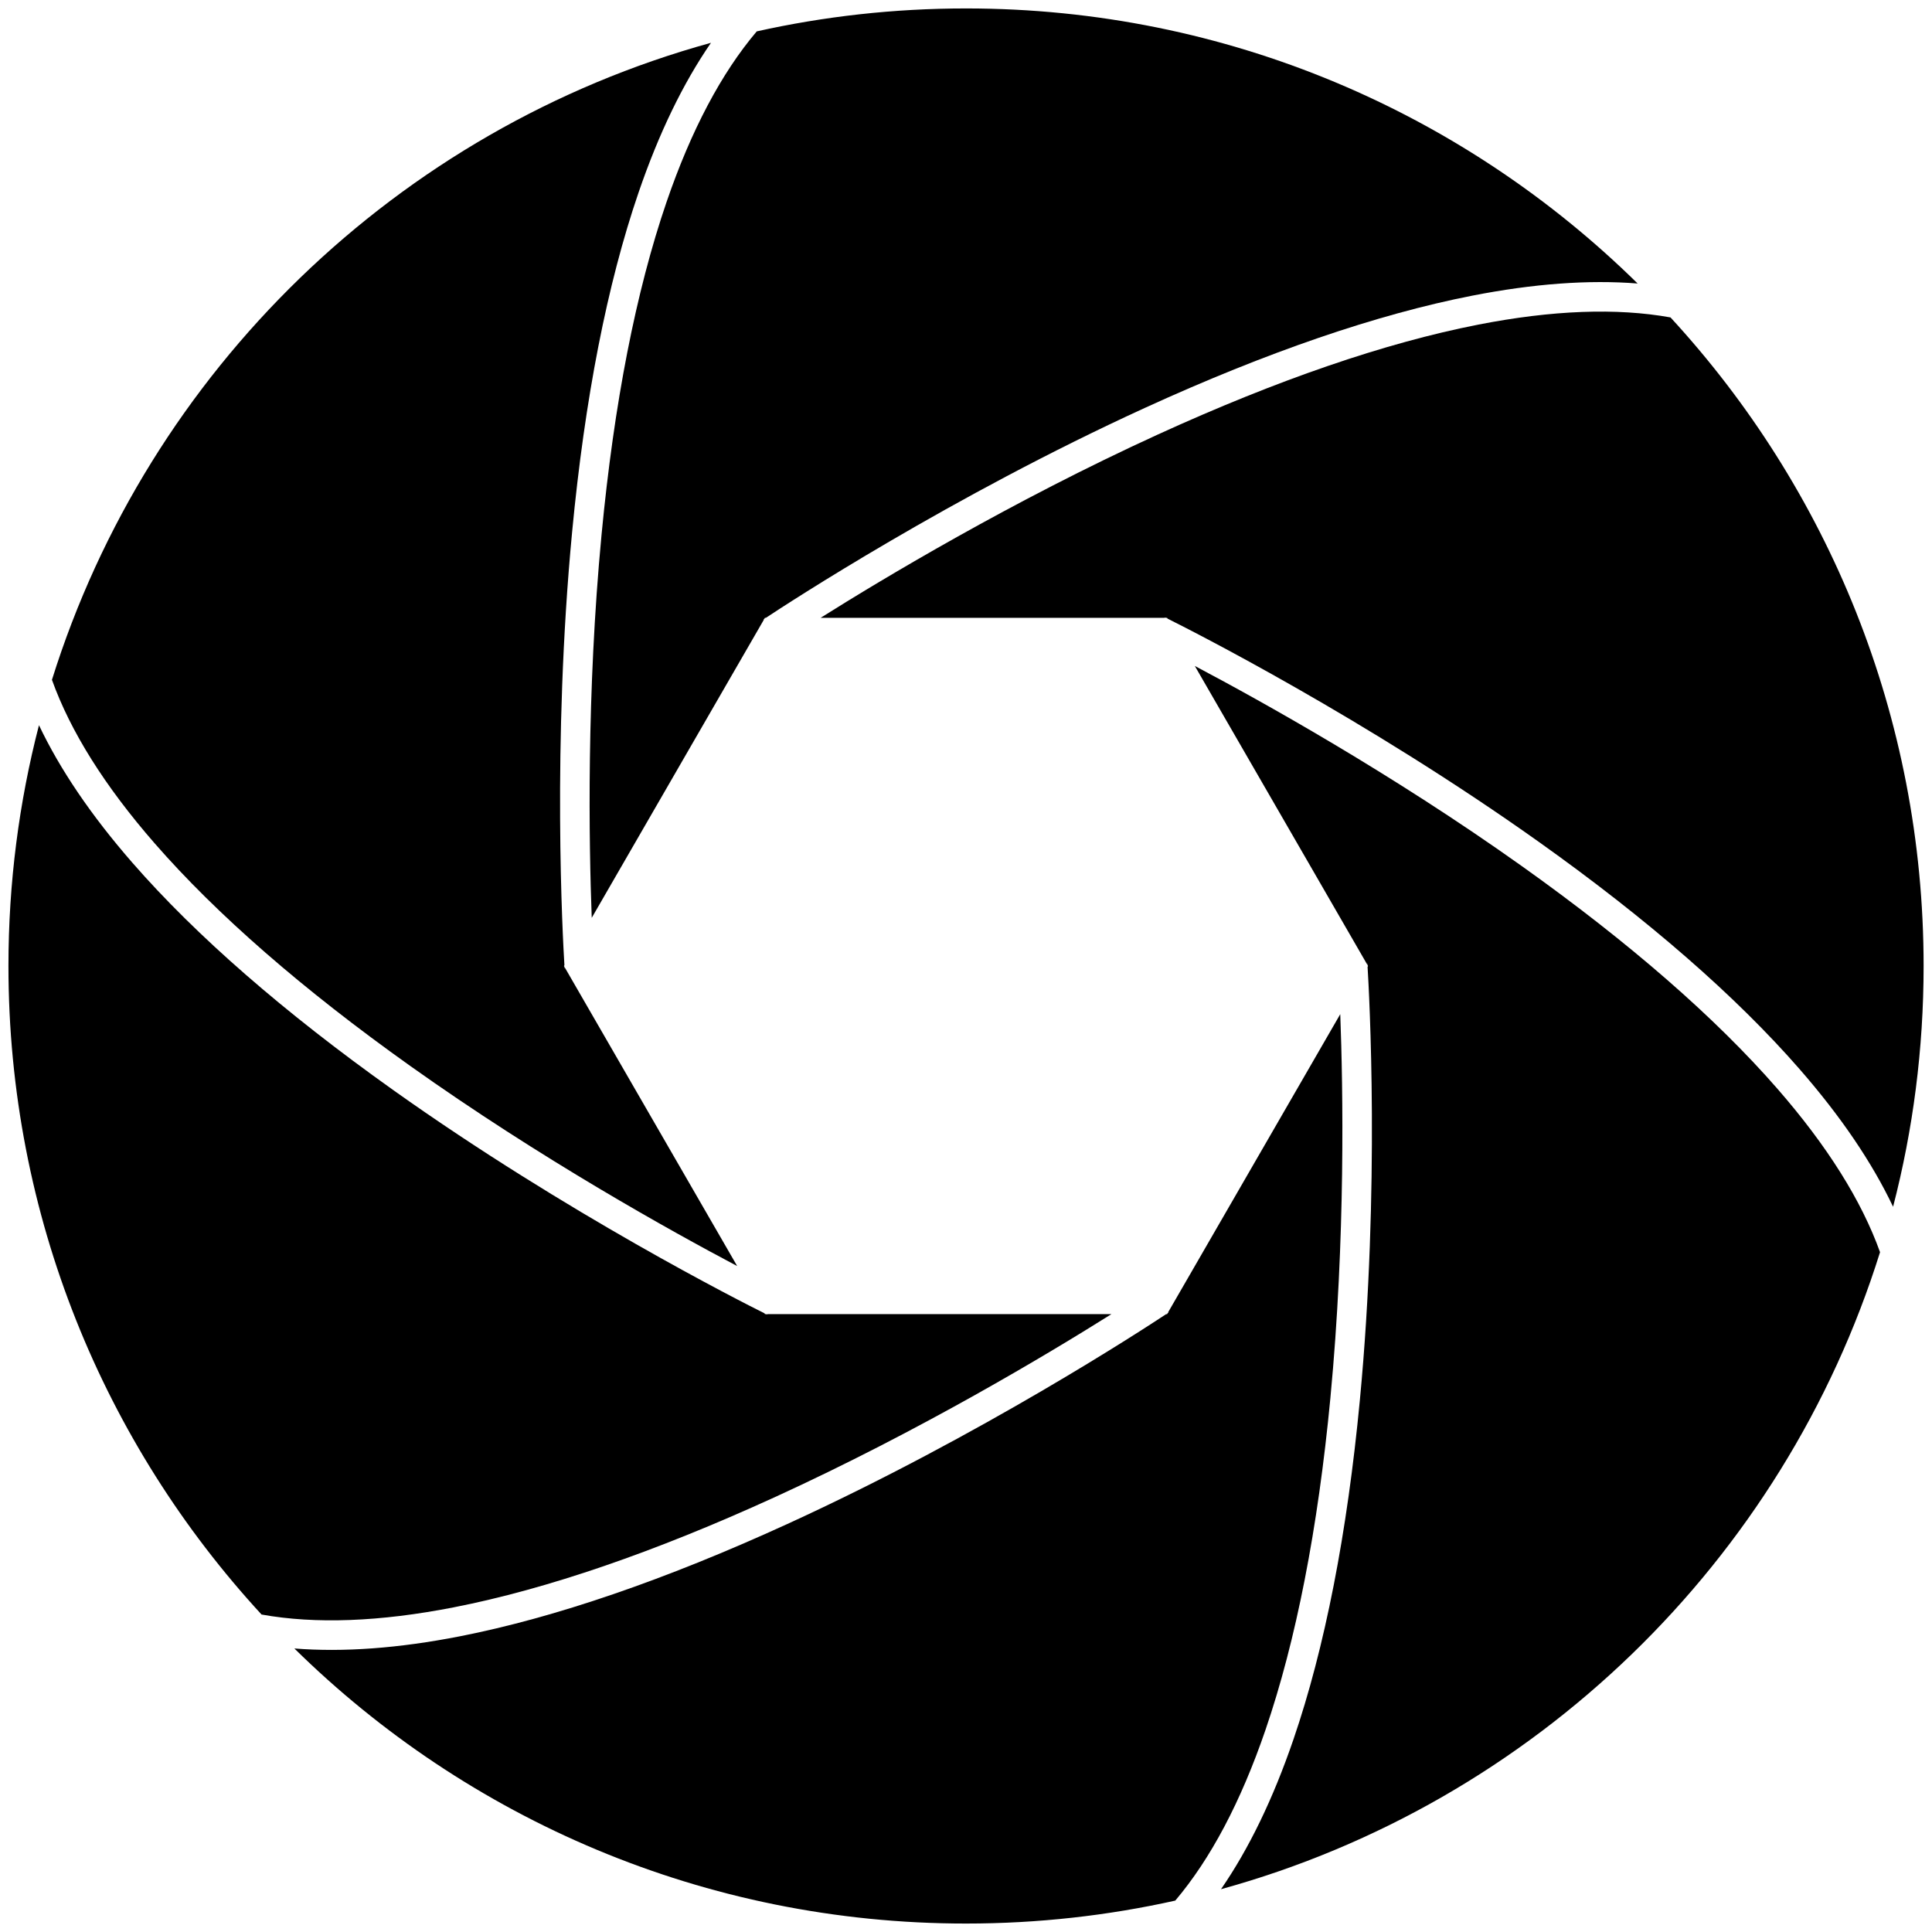 <?xml version="1.0" encoding="UTF-8"?>
<!DOCTYPE svg  PUBLIC '-//W3C//DTD SVG 1.1//EN'  'http://www.w3.org/Graphics/SVG/1.1/DTD/svg11.dtd'>
<svg enable-background="new 0 0 1614.1 1614.1" version="1.1" viewBox="0 0 1614.1 1614.1" xml:space="preserve" xmlns="http://www.w3.org/2000/svg">
	<path d="m1111.5 1167.7c12.699-133.31 10.559-258.62 8.226-320.42l-143.8 249.06 0.212 0.314c-0.049 0.033-0.268 0.179-0.64 0.428l-0.493 0.854h-0.792c-17.706 11.733-154.61 101.31-316.72 175.42-101.92 46.596-193.85 78.116-273.23 93.686-51.269 10.056-97.471 13.434-138.33 10.185 144.4 142.12 342.52 229.81 561.13 229.81 60.049 0 118.55-6.63 174.82-19.173 29.582-34.931 54.808-82.6 75.345-142.53 25.58-74.648 43.843-168.06 54.28-277.63z"/>
	<path d="m639.1 516.15h0.792c17.706-11.734 154.61-101.31 316.72-175.42 101.92-46.596 193.85-78.116 273.23-93.685 51.269-10.056 97.471-13.434 138.33-10.185-144.4-142.12-342.52-229.81-561.13-229.81-60.049 0-118.55 6.63-174.82 19.173-29.582 34.931-54.808 82.6-75.345 142.53-25.58 74.648-43.843 168.06-54.28 277.63-12.699 133.31-10.559 258.62-8.226 320.42l143.8-249.06-0.211-0.314c0.049-0.033 0.267-0.179 0.64-0.428l0.493-0.854z"/>
	<path d="m1234.8 271.26c-77.438 15.171-167.46 46.06-267.58 91.809-121.8 55.659-229.25 120.16-281.61 153.09h287.59l0.166-0.34c0.053 0.026 0.289 0.142 0.691 0.34h0.987l0.396 0.686c19.015 9.467 165.04 83.238 310.28 186.58 91.316 64.972 164.58 128.82 217.75 189.78 34.431 39.473 60.501 77.891 78.119 114.99 16.643-64.267 25.504-131.67 25.504-201.14 0-209.04-80.185-399.34-211.46-541.86-44.988-8.097-98.791-6.096-160.84 6.061z"/>
	<path d="m1484.9 909.55c-51.857-59.477-123.62-122-213.3-185.83-109.1-77.654-218.69-138.45-273.38-167.34l143.8 249.06 0.378-0.026c4e-3 0.059 0.022 0.321 0.051 0.768l0.493 0.854-0.396 0.686c1.308 21.201 10.435 184.55-6.439 362-10.609 111.57-29.276 206.94-55.482 283.47-16.969 49.555-37.205 91.341-60.524 125.15 261.82-72.164 469.85-274.06 550.59-532.21-15.454-43.107-44.133-88.813-85.791-136.59z"/>
	<path d="m379.35 1342.8c77.438-15.171 167.46-46.06 267.58-91.809 121.8-55.659 229.25-120.16 281.61-153.09h-287.59l-0.166 0.34c-0.053-0.026-0.289-0.142-0.691-0.34h-0.987l-0.396-0.686c-19.015-9.467-165.04-83.238-310.28-186.58-91.316-64.972-164.58-128.82-217.75-189.78-34.432-39.473-60.501-77.891-78.119-114.99-16.642 64.267-25.504 131.67-25.504 201.14 0 209.04 80.185 399.34 211.46 541.86 44.988 8.097 98.791 6.096 160.84-6.061z"/>
	<path d="m129.19 704.55c51.857 59.477 123.62 122 213.3 185.83 109.1 77.654 218.69 138.45 273.38 167.34l-143.8-249.06-0.378 0.026c-4e-3 -0.059-0.022-0.321-0.051-0.768l-0.493-0.854 0.396-0.686c-1.308-21.201-10.435-184.55 6.439-362 10.609-111.57 29.276-206.94 55.482-283.47 16.969-49.555 37.205-91.341 60.524-125.15-261.82 72.164-469.85 274.06-550.59 532.21 15.454 43.107 44.133 88.813 85.791 136.59z"/>
</svg>
